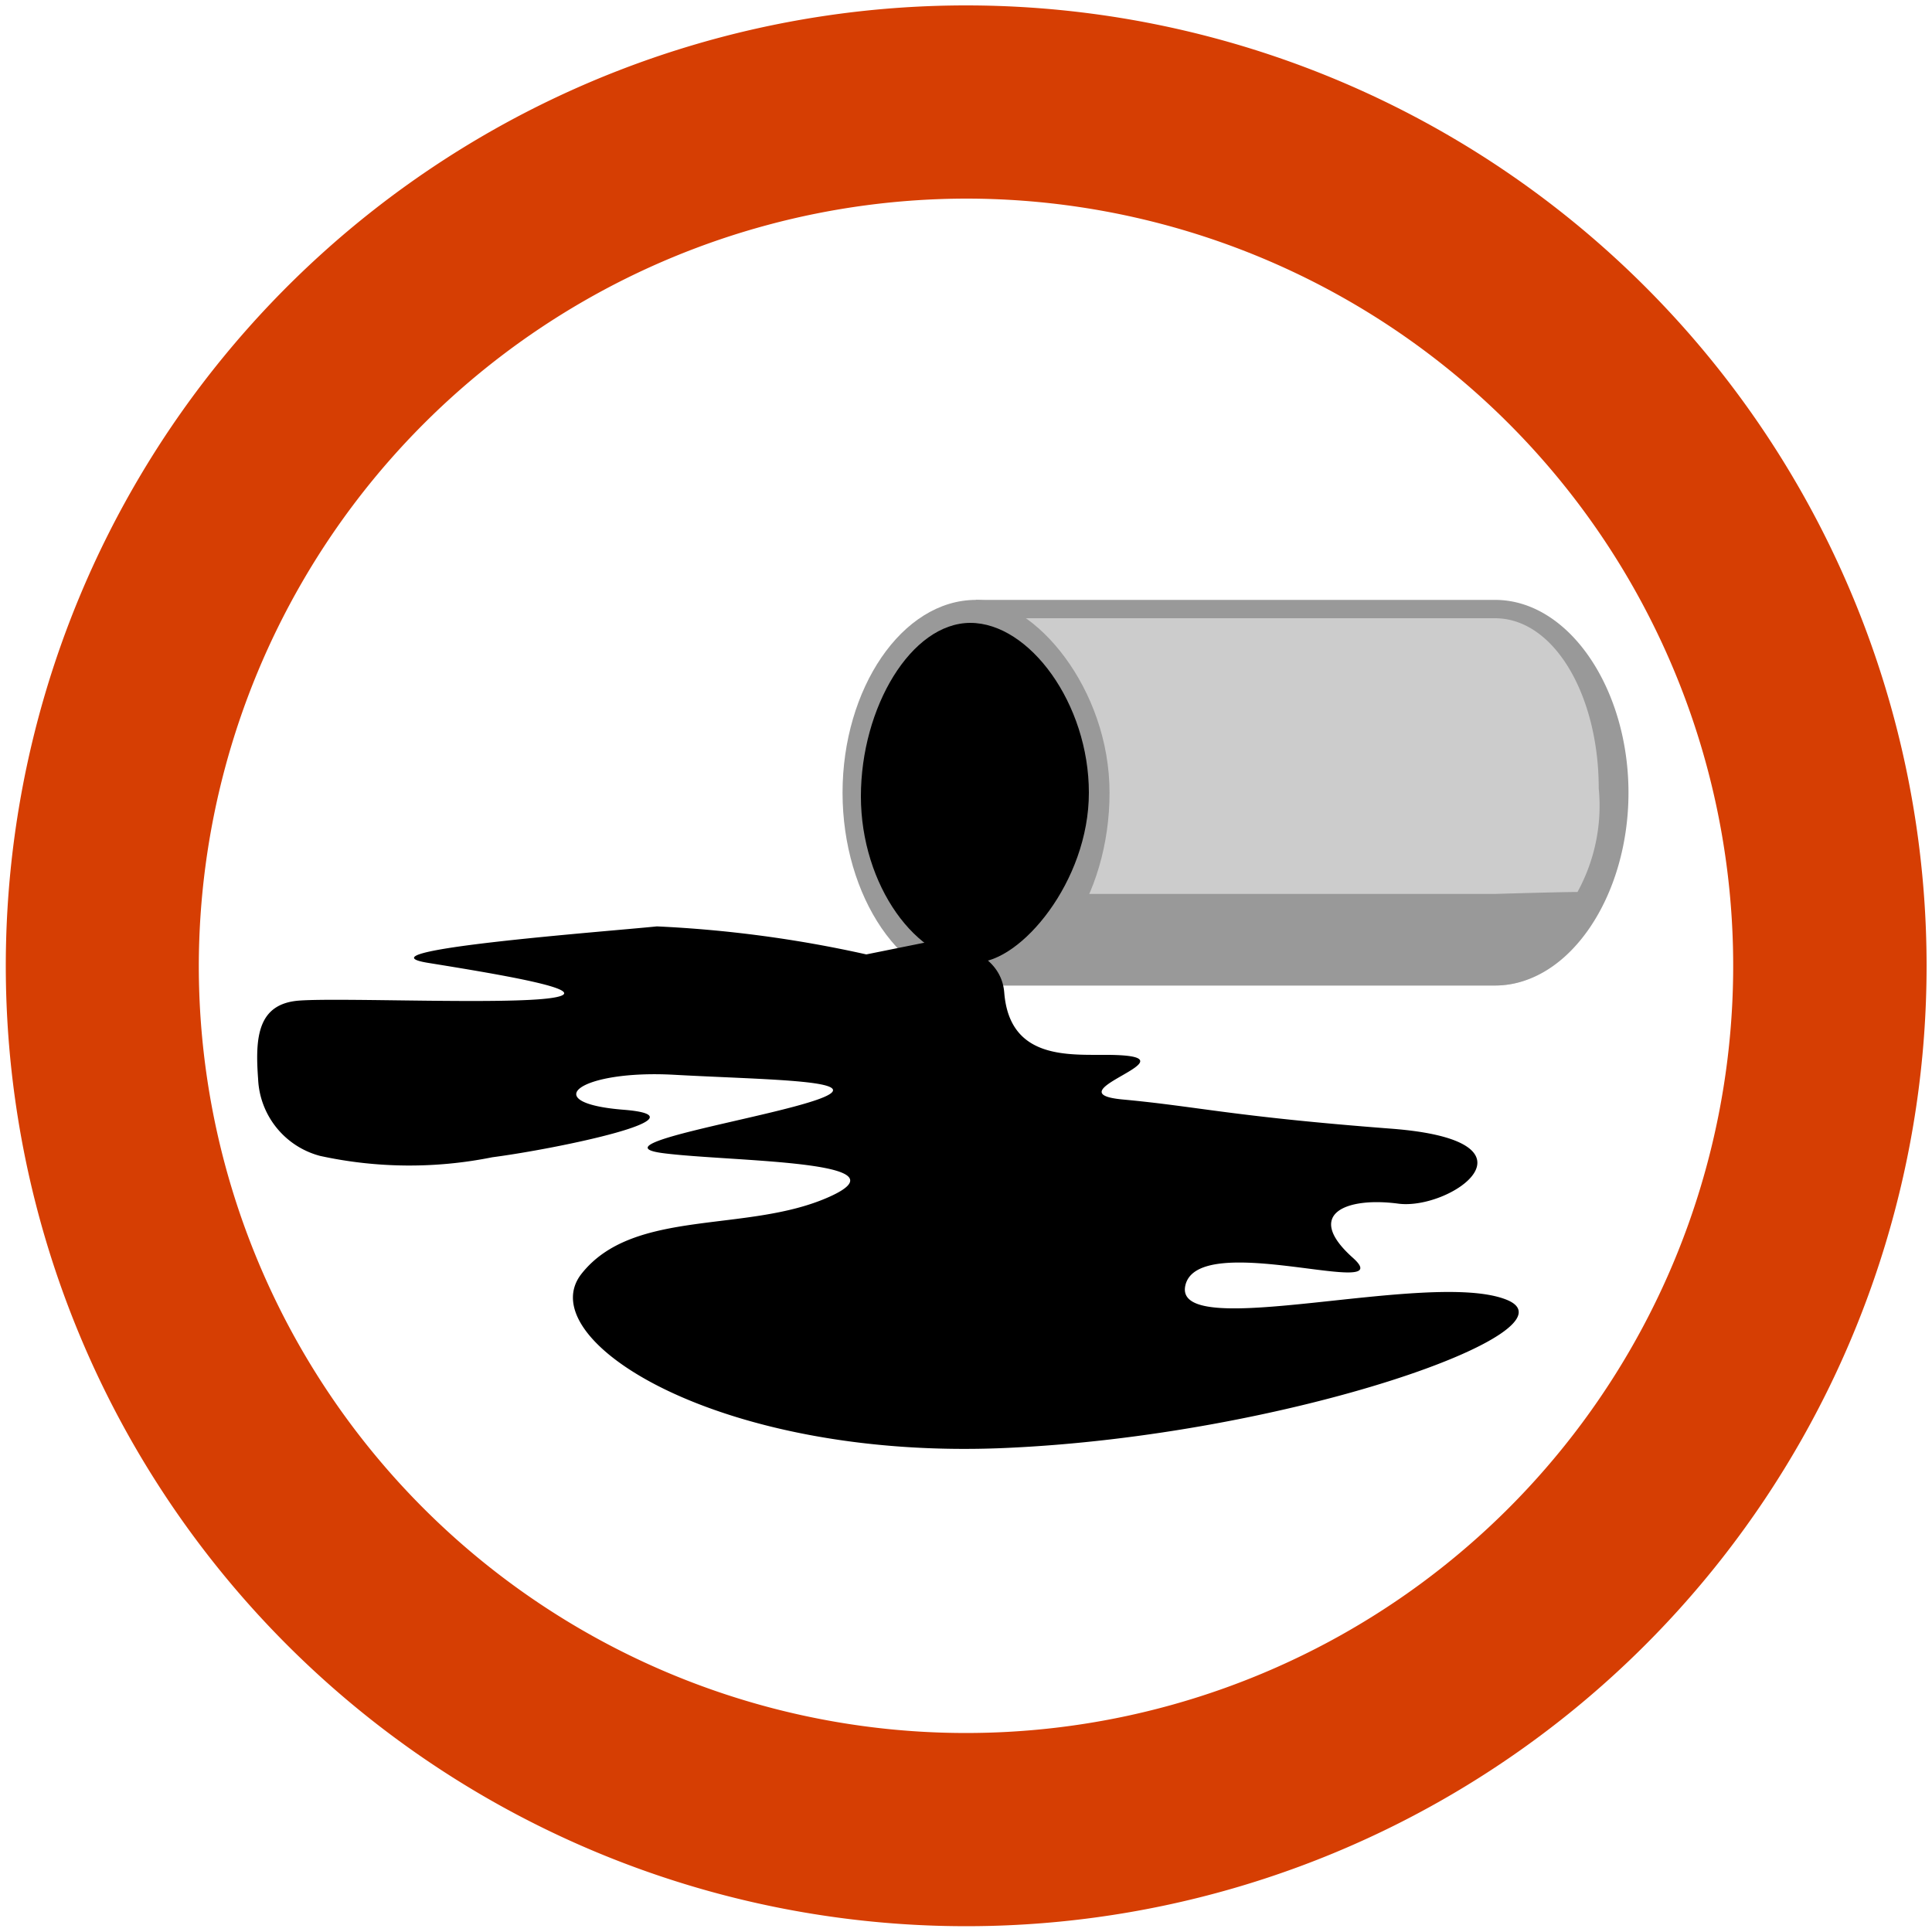 <svg xmlns="http://www.w3.org/2000/svg" xmlns:xlink="http://www.w3.org/1999/xlink" width="10" height="10" viewBox="0 0 10 10"><defs><clipPath id="clip-path"><rect width="10" height="10" fill="none"/></clipPath></defs><title>Mapeo DEFAULT v2 icon-library-threats</title><g id="icons"><g id="Layer_2" data-name="Layer 2"><g id="Layer_1-2" data-name="Layer 1-2"><path d="M5.128,5.101V3.182h2.61c.307,0,.614.384.614.921s-.23.998-.614.998Z" fill="#ccc"/><path d="M7.738,3.2c.307,0,.537.4.537.88a.928.928,0,0,1-.11.537c-.099,0-.428.01-.428.01H5.205V3.2H7.738m0-.095H5.051V5.101H7.738c.384,0,.691-.461.691-.998S8.122,3.105,7.738,3.105Z" fill="#999"/><path d="M5.122,5.042c-.384,0-.691-.461-.691-.921S4.738,3.2,5.045,3.2s.614.384.614.921S5.352,5.042,5.122,5.042Z"/><path d="M5.022,3.224c.307,0,.614.419.614.879s-.354.878-.584.878c-.307,0-.596-.399-.596-.859s.26-.898.567-.898m.029-.119c-.384,0-.691.461-.691.998s.307.998.691.998.691-.461.691-.998S5.358,3.105,5.051,3.105Z" fill="#999"/></g></g><path d="M4.484,4.94a6.3,6.3,0,0,0-1.084-.145c-.262.027-1.58.125-1.183.189s.876.145.641.181-1.088-.002-1.309.014c-.216.016-.229.19-.213.406a.431.431,0,0,0,.321.398,2.171,2.171,0,0,0,.891.007c.343-.045,1.131-.21.679-.246s-.226-.208.262-.181,1.021.027.749.126-1.156.235-.804.28,1.282.036.858.226-1.012.056-1.282.398.717.965,2.187.902,2.997-.61,2.6-.768-1.725.226-1.662-.072,1.12.081.867-.145-.036-.316.235-.28.786-.325-.036-.388-1.001-.115-1.389-.151.415-.226-.073-.231c-.204-.002-.513.028-.541-.322-.019-.244-.352-.271-.352-.271Z"/></g><g id="icon-border"><g clip-path="url(#clip-path)"><g clip-path="url(#clip-path)"><path d="M5,1.028A3.971,3.971,0,1,1,1.029,5,3.977,3.977,0,0,1,5,1.028m0-1A4.971,4.971,0,1,0,9.972,5,4.972,4.972,0,0,0,5,.028" fill="#d63e03"/></g></g></g></svg>
